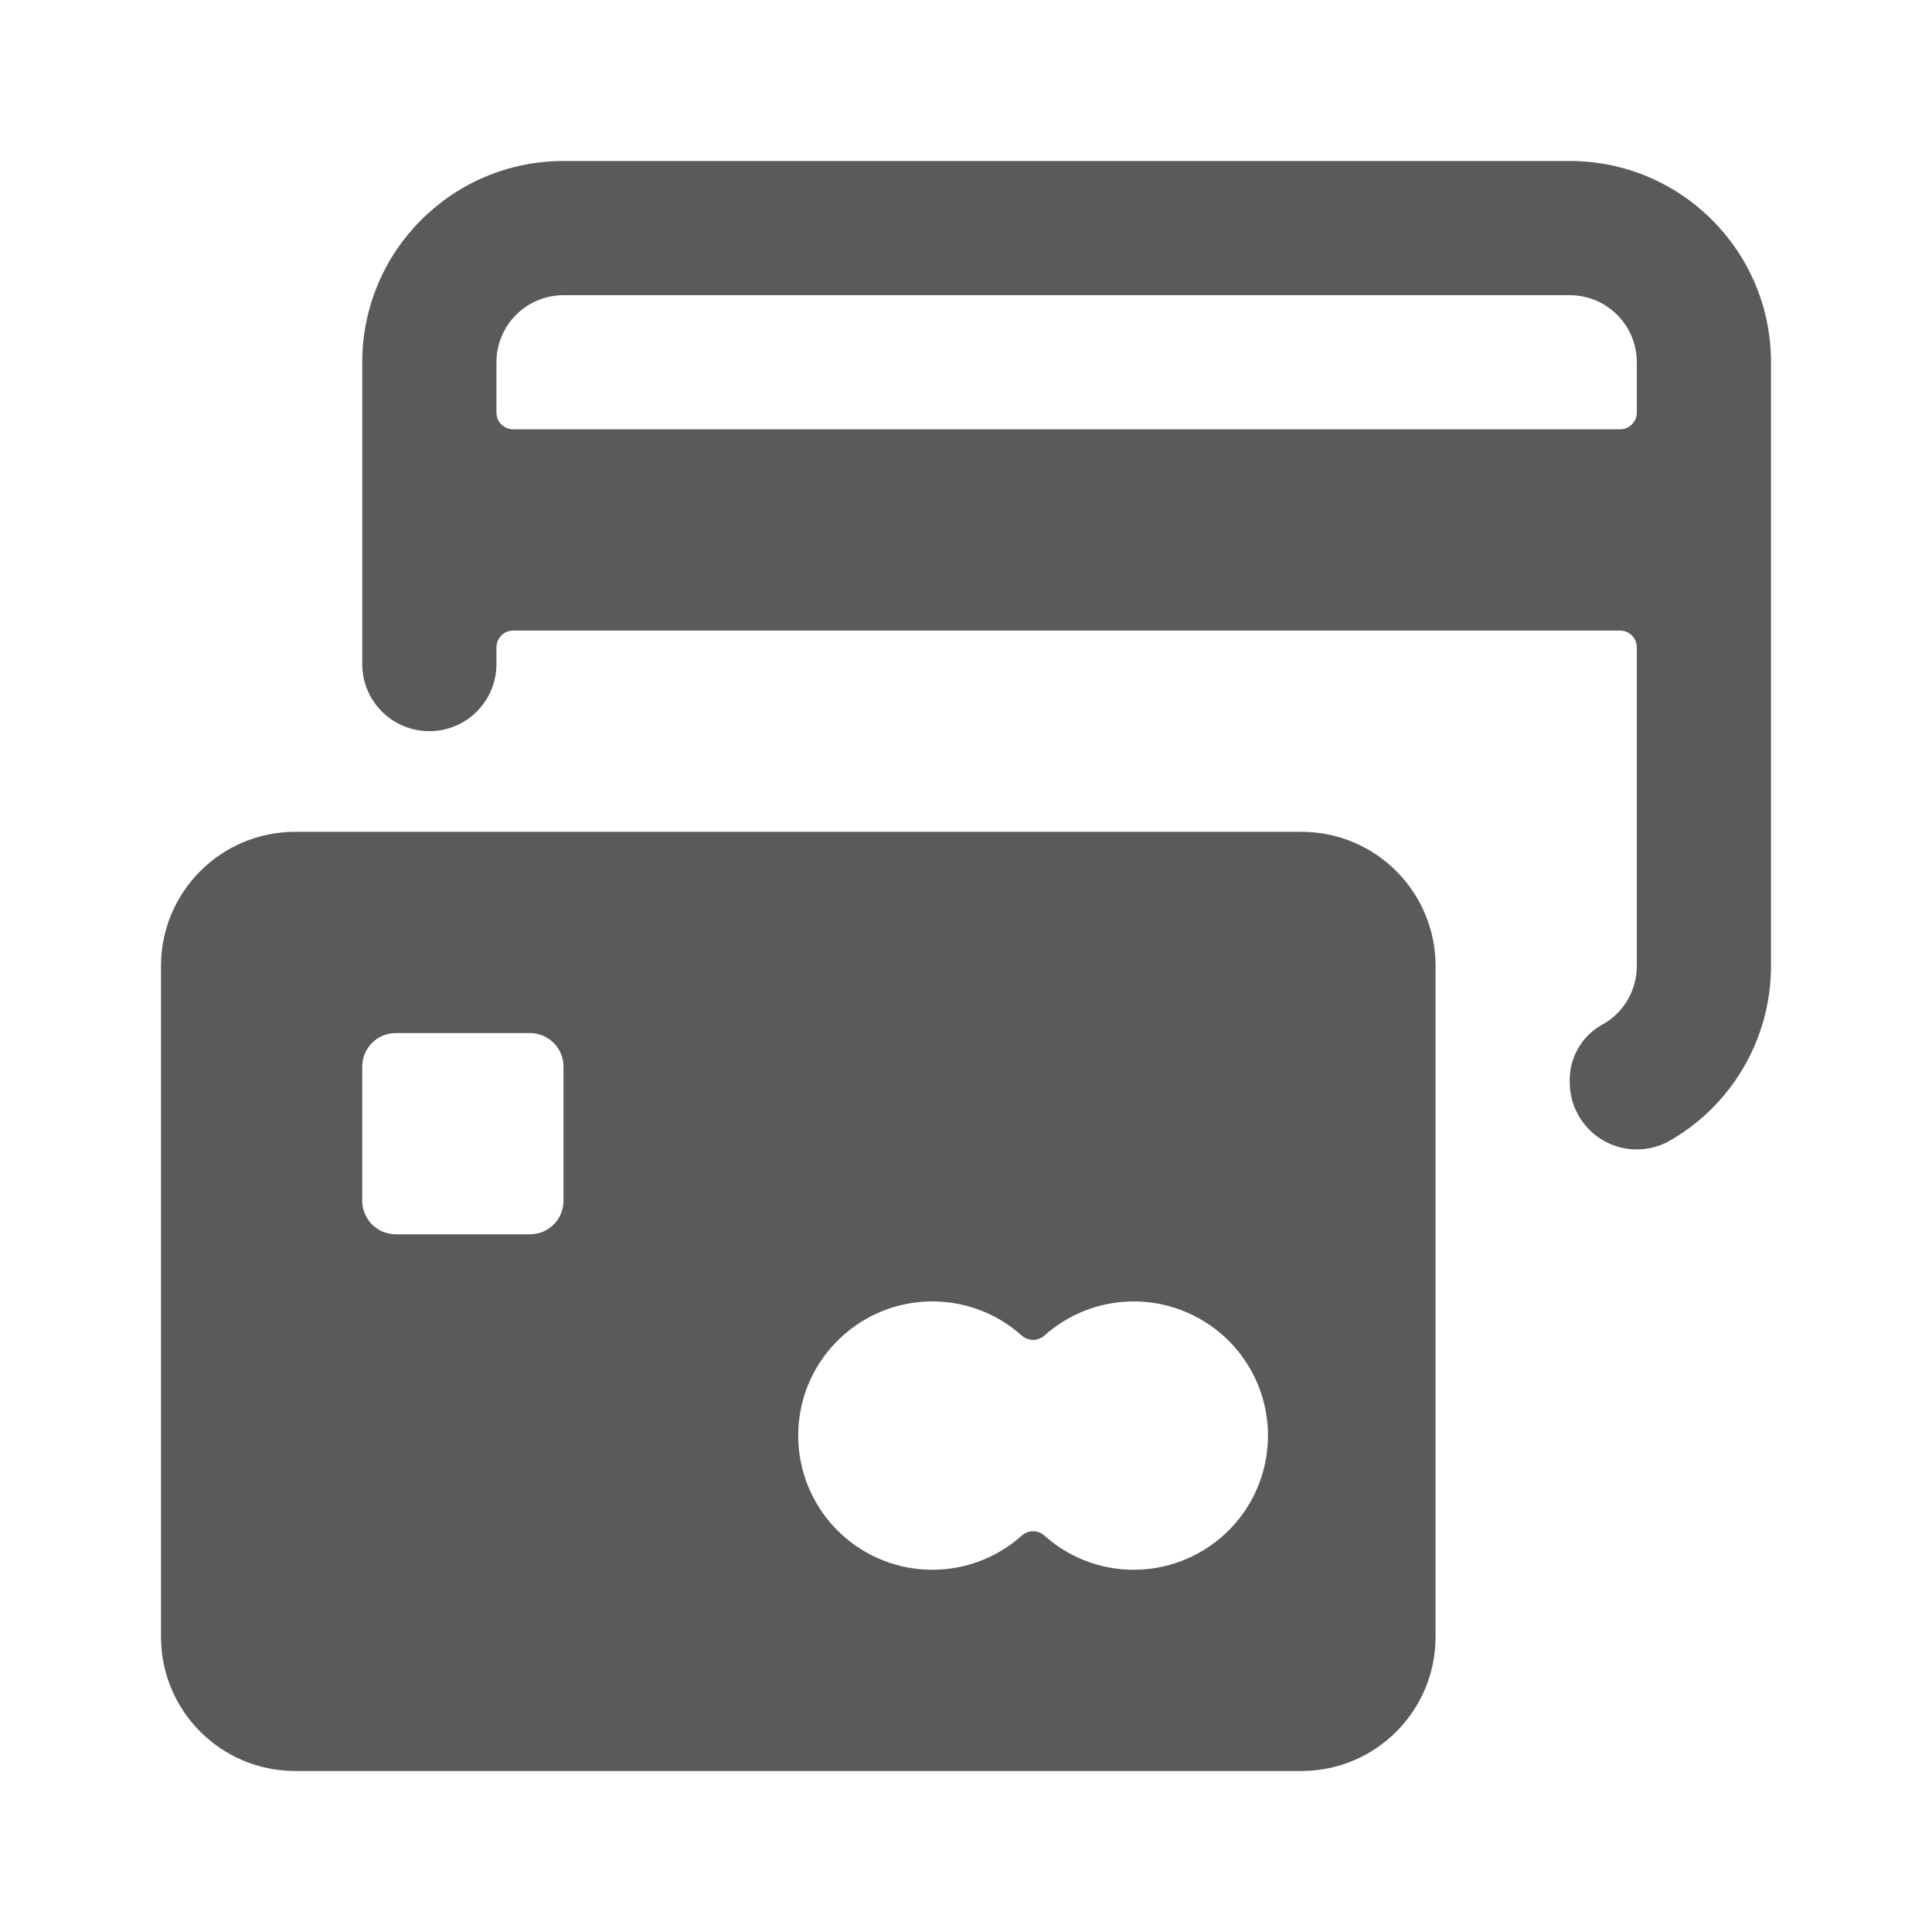 <svg width="24" height="24" viewBox="0 0 24 24" fill="none" xmlns="http://www.w3.org/2000/svg">
<g id="credit_card">
<path id="Shape" fill-rule="evenodd" clip-rule="evenodd" d="M19.5 2H7C5.619 2 4.5 3.119 4.5 4.5V8.25C4.5 8.71 4.873 9.083 5.333 9.083C5.794 9.083 6.167 8.71 6.167 8.25V8.042C6.167 7.927 6.26 7.833 6.375 7.833H20.125C20.24 7.833 20.333 7.927 20.333 8.042V12C20.333 12.31 20.162 12.594 19.887 12.738C19.639 12.883 19.491 13.152 19.5 13.439C19.498 13.73 19.647 14 19.894 14.154C20.141 14.307 20.45 14.32 20.709 14.189C21.506 13.749 22 12.91 22 12V4.5C22 3.119 20.881 2 19.5 2ZM6.375 5.333C6.26 5.333 6.167 5.24 6.167 5.125V4.5C6.167 4.04 6.54 3.667 7 3.667H19.5C19.96 3.667 20.333 4.04 20.333 4.5V5.125C20.333 5.24 20.24 5.333 20.125 5.333H6.375ZM3.667 10.333H16.167C17.087 10.333 17.833 11.079 17.833 12V20.333C17.833 21.254 17.087 22 16.167 22H3.667C2.746 22 2 21.254 2 20.333V12C2 11.079 2.746 10.333 3.667 10.333ZM6.583 15.333C6.813 15.333 7 15.147 7 14.917V13.25C7 13.02 6.813 12.833 6.583 12.833H4.917C4.687 12.833 4.5 13.02 4.5 13.25V14.917C4.5 15.147 4.687 15.333 4.917 15.333H6.583ZM14.083 19.5C13.673 19.5 13.278 19.349 12.973 19.075C12.893 19.004 12.774 19.004 12.694 19.075C12.026 19.673 11.005 19.636 10.382 18.99C9.76 18.344 9.76 17.322 10.382 16.677C11.005 16.031 12.026 15.993 12.694 16.592C12.774 16.662 12.893 16.662 12.973 16.592C13.526 16.096 14.341 16.027 14.97 16.422C15.6 16.817 15.892 17.581 15.686 18.295C15.48 19.009 14.826 19.5 14.083 19.5Z" fill="#5A5A5A"/>
</g>
</svg>
